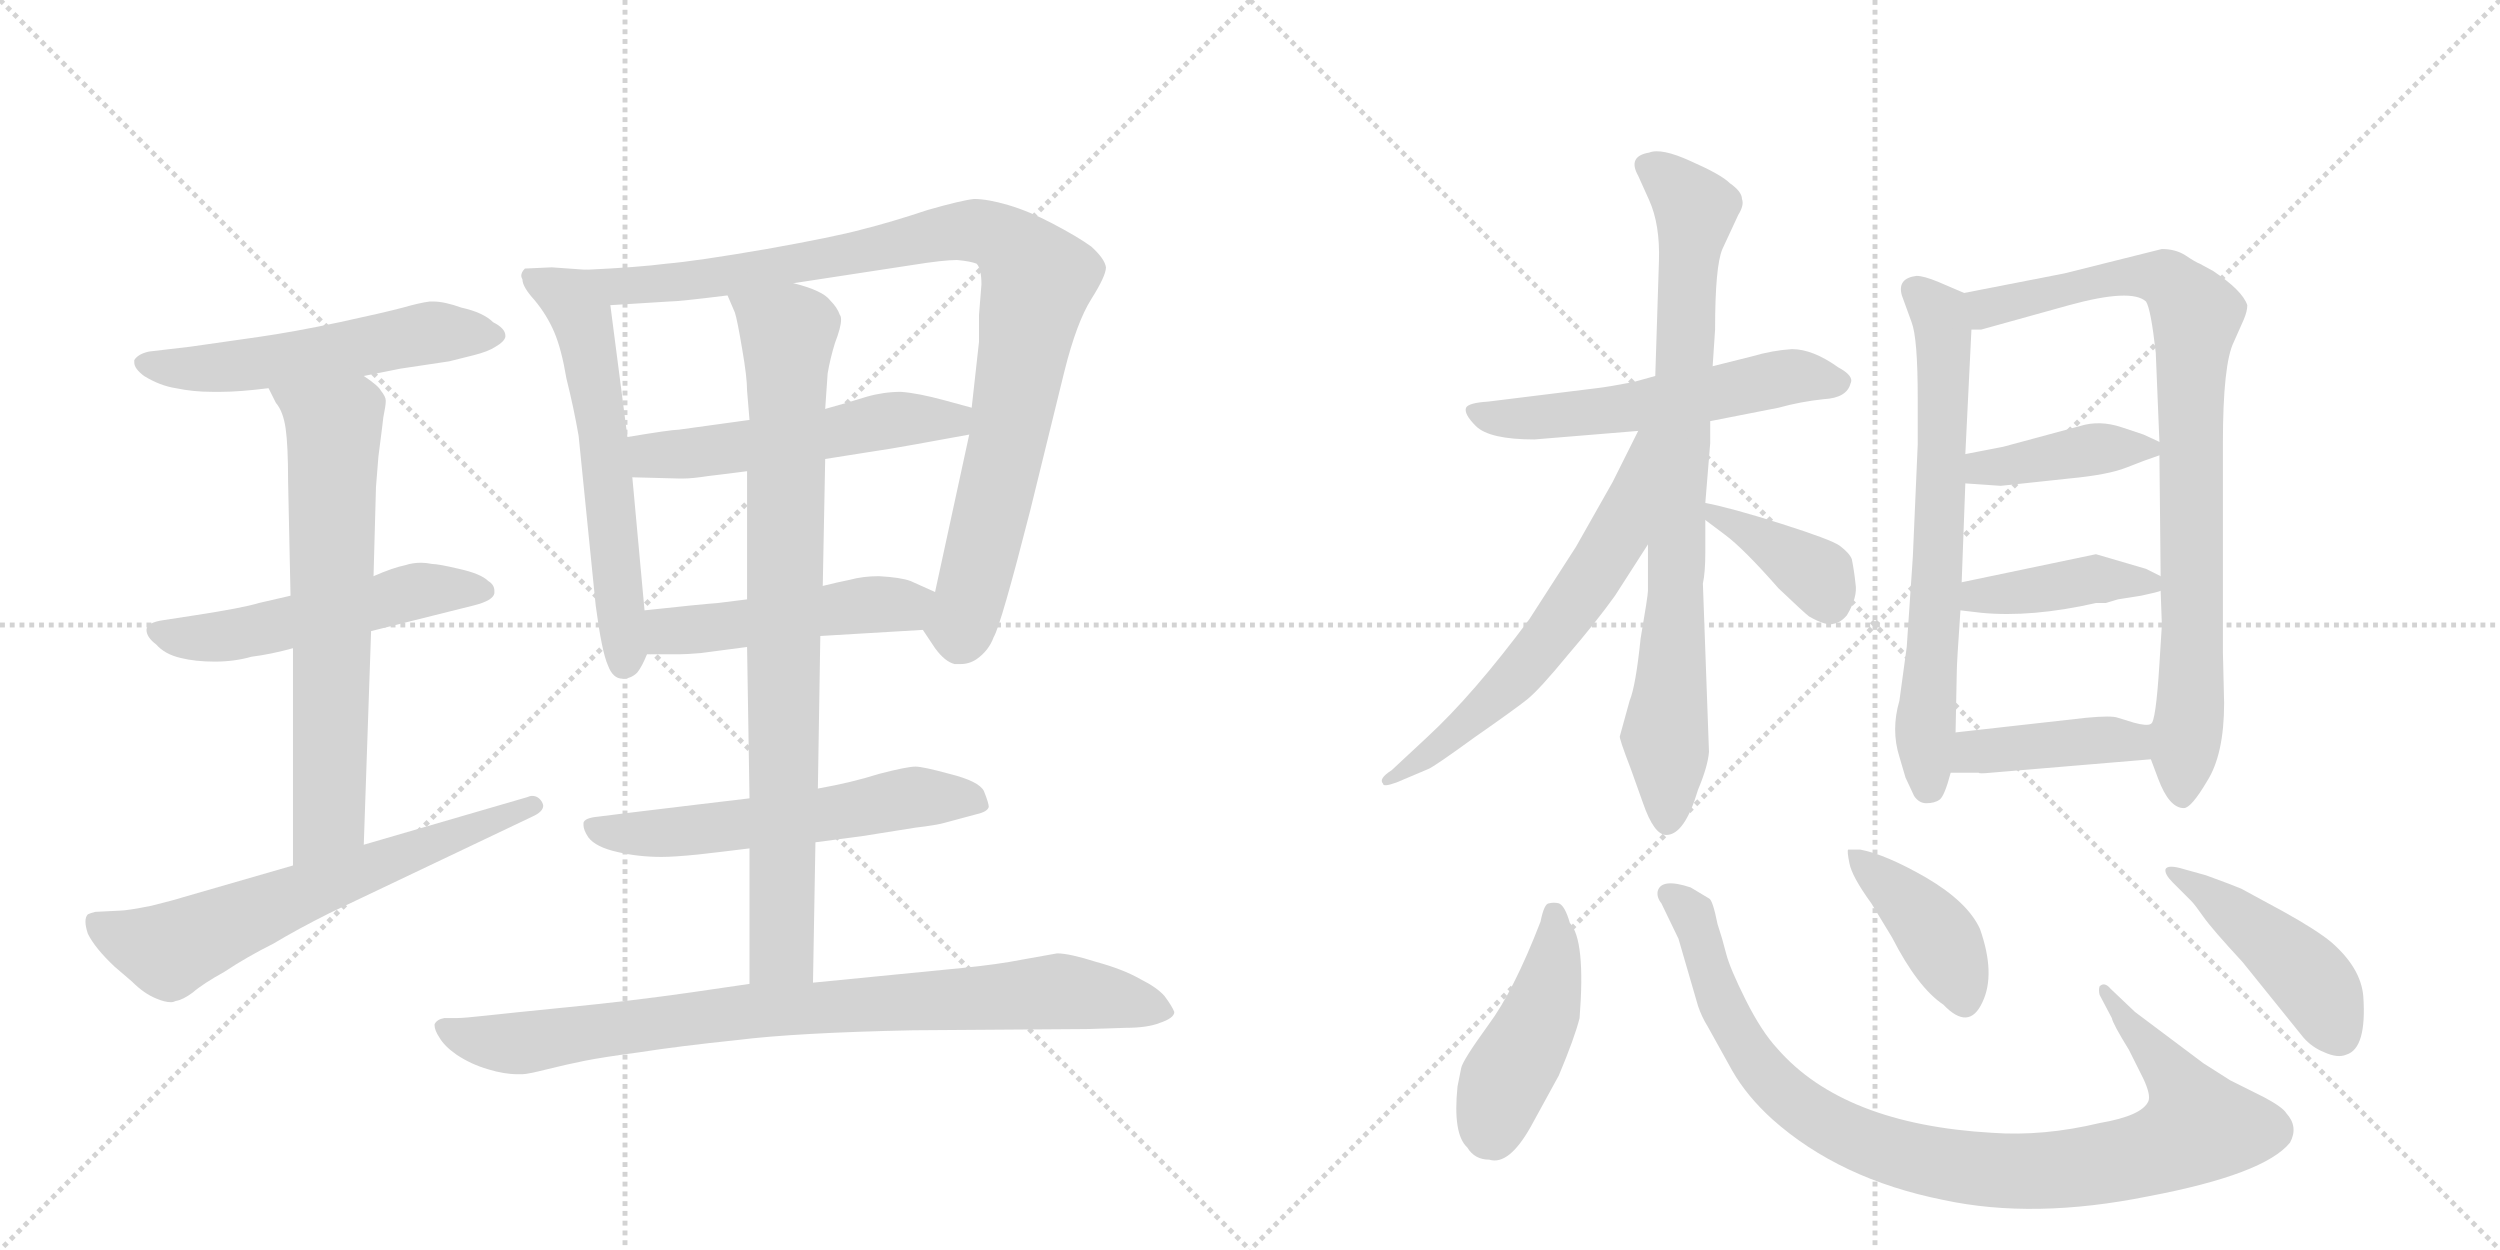 <svg version="1.1" viewBox="0 0 2048 1024" xmlns="http://www.w3.org/2000/svg">
  <g stroke="lightgray" stroke-dasharray="1,1" stroke-width="1" transform="scale(4, 4)">
    <line x1="0" y1="0" x2="256" y2="256"></line>
    <line x1="256" y1="0" x2="0" y2="256"></line>
    <line x1="128" y1="0" x2="128" y2="256"></line>
    <line x1="0" y1="128" x2="256" y2="128"></line>
    <line x1="256" y1="0" x2="512" y2="256"></line>
    <line x1="512" y1="0" x2="256" y2="256"></line>
    <line x1="384" y1="0" x2="384" y2="256"></line>
    <line x1="256" y1="128" x2="512" y2="128"></line>
  </g>
<g transform="scale(1, -1) translate(0, -850)">
   <style type="text/css">
    @keyframes keyframes0 {
      from {
       stroke: black;
       stroke-dashoffset: 546;
       stroke-width: 128;
       }
       64% {
       animation-timing-function: step-end;
       stroke: black;
       stroke-dashoffset: 0;
       stroke-width: 128;
       }
       to {
       stroke: black;
       stroke-width: 1024;
       }
       }
       #make-me-a-hanzi-animation-0 {
         animation: keyframes0 0.694s both;
         animation-delay: 0s;
         animation-timing-function: linear;
       }
    @keyframes keyframes1 {
      from {
       stroke: black;
       stroke-dashoffset: 530;
       stroke-width: 128;
       }
       63% {
       animation-timing-function: step-end;
       stroke: black;
       stroke-dashoffset: 0;
       stroke-width: 128;
       }
       to {
       stroke: black;
       stroke-width: 1024;
       }
       }
       #make-me-a-hanzi-animation-1 {
         animation: keyframes1 0.681s both;
         animation-delay: 0.694s;
         animation-timing-function: linear;
       }
    @keyframes keyframes2 {
      from {
       stroke: black;
       stroke-dashoffset: 667;
       stroke-width: 128;
       }
       68% {
       animation-timing-function: step-end;
       stroke: black;
       stroke-dashoffset: 0;
       stroke-width: 128;
       }
       to {
       stroke: black;
       stroke-width: 1024;
       }
       }
       #make-me-a-hanzi-animation-2 {
         animation: keyframes2 0.793s both;
         animation-delay: 1.376s;
         animation-timing-function: linear;
       }
    @keyframes keyframes3 {
      from {
       stroke: black;
       stroke-dashoffset: 643;
       stroke-width: 128;
       }
       68% {
       animation-timing-function: step-end;
       stroke: black;
       stroke-dashoffset: 0;
       stroke-width: 128;
       }
       to {
       stroke: black;
       stroke-width: 1024;
       }
       }
       #make-me-a-hanzi-animation-3 {
         animation: keyframes3 0.773s both;
         animation-delay: 2.168s;
         animation-timing-function: linear;
       }
    @keyframes keyframes4 {
      from {
       stroke: black;
       stroke-dashoffset: 598;
       stroke-width: 128;
       }
       66% {
       animation-timing-function: step-end;
       stroke: black;
       stroke-dashoffset: 0;
       stroke-width: 128;
       }
       to {
       stroke: black;
       stroke-width: 1024;
       }
       }
       #make-me-a-hanzi-animation-4 {
         animation: keyframes4 0.737s both;
         animation-delay: 2.942s;
         animation-timing-function: linear;
       }
    @keyframes keyframes5 {
      from {
       stroke: black;
       stroke-dashoffset: 950;
       stroke-width: 128;
       }
       76% {
       animation-timing-function: step-end;
       stroke: black;
       stroke-dashoffset: 0;
       stroke-width: 128;
       }
       to {
       stroke: black;
       stroke-width: 1024;
       }
       }
       #make-me-a-hanzi-animation-5 {
         animation: keyframes5 1.023s both;
         animation-delay: 3.678s;
         animation-timing-function: linear;
       }
    @keyframes keyframes6 {
      from {
       stroke: black;
       stroke-dashoffset: 530;
       stroke-width: 128;
       }
       63% {
       animation-timing-function: step-end;
       stroke: black;
       stroke-dashoffset: 0;
       stroke-width: 128;
       }
       to {
       stroke: black;
       stroke-width: 1024;
       }
       }
       #make-me-a-hanzi-animation-6 {
         animation: keyframes6 0.681s both;
         animation-delay: 4.701s;
         animation-timing-function: linear;
       }
    @keyframes keyframes7 {
      from {
       stroke: black;
       stroke-dashoffset: 487;
       stroke-width: 128;
       }
       61% {
       animation-timing-function: step-end;
       stroke: black;
       stroke-dashoffset: 0;
       stroke-width: 128;
       }
       to {
       stroke: black;
       stroke-width: 1024;
       }
       }
       #make-me-a-hanzi-animation-7 {
         animation: keyframes7 0.646s both;
         animation-delay: 5.383s;
         animation-timing-function: linear;
       }
    @keyframes keyframes8 {
      from {
       stroke: black;
       stroke-dashoffset: 576;
       stroke-width: 128;
       }
       65% {
       animation-timing-function: step-end;
       stroke: black;
       stroke-dashoffset: 0;
       stroke-width: 128;
       }
       to {
       stroke: black;
       stroke-width: 1024;
       }
       }
       #make-me-a-hanzi-animation-8 {
         animation: keyframes8 0.719s both;
         animation-delay: 6.029s;
         animation-timing-function: linear;
       }
    @keyframes keyframes9 {
      from {
       stroke: black;
       stroke-dashoffset: 837;
       stroke-width: 128;
       }
       73% {
       animation-timing-function: step-end;
       stroke: black;
       stroke-dashoffset: 0;
       stroke-width: 128;
       }
       to {
       stroke: black;
       stroke-width: 1024;
       }
       }
       #make-me-a-hanzi-animation-9 {
         animation: keyframes9 0.931s both;
         animation-delay: 6.748s;
         animation-timing-function: linear;
       }
    @keyframes keyframes10 {
      from {
       stroke: black;
       stroke-dashoffset: 852;
       stroke-width: 128;
       }
       73% {
       animation-timing-function: step-end;
       stroke: black;
       stroke-dashoffset: 0;
       stroke-width: 128;
       }
       to {
       stroke: black;
       stroke-width: 1024;
       }
       }
       #make-me-a-hanzi-animation-10 {
         animation: keyframes10 0.943s both;
         animation-delay: 7.679s;
         animation-timing-function: linear;
       }
    @keyframes keyframes11 {
      from {
       stroke: black;
       stroke-dashoffset: 559;
       stroke-width: 128;
       }
       65% {
       animation-timing-function: step-end;
       stroke: black;
       stroke-dashoffset: 0;
       stroke-width: 128;
       }
       to {
       stroke: black;
       stroke-width: 1024;
       }
       }
       #make-me-a-hanzi-animation-11 {
         animation: keyframes11 0.705s both;
         animation-delay: 8.622s;
         animation-timing-function: linear;
       }
    @keyframes keyframes12 {
      from {
       stroke: black;
       stroke-dashoffset: 810;
       stroke-width: 128;
       }
       73% {
       animation-timing-function: step-end;
       stroke: black;
       stroke-dashoffset: 0;
       stroke-width: 128;
       }
       to {
       stroke: black;
       stroke-width: 1024;
       }
       }
       #make-me-a-hanzi-animation-12 {
         animation: keyframes12 0.909s both;
         animation-delay: 9.327s;
         animation-timing-function: linear;
       }
    @keyframes keyframes13 {
      from {
       stroke: black;
       stroke-dashoffset: 616;
       stroke-width: 128;
       }
       67% {
       animation-timing-function: step-end;
       stroke: black;
       stroke-dashoffset: 0;
       stroke-width: 128;
       }
       to {
       stroke: black;
       stroke-width: 1024;
       }
       }
       #make-me-a-hanzi-animation-13 {
         animation: keyframes13 0.751s both;
         animation-delay: 10.236s;
         animation-timing-function: linear;
       }
    @keyframes keyframes14 {
      from {
       stroke: black;
       stroke-dashoffset: 384;
       stroke-width: 128;
       }
       56% {
       animation-timing-function: step-end;
       stroke: black;
       stroke-dashoffset: 0;
       stroke-width: 128;
       }
       to {
       stroke: black;
       stroke-width: 1024;
       }
       }
       #make-me-a-hanzi-animation-14 {
         animation: keyframes14 0.562s both;
         animation-delay: 10.988s;
         animation-timing-function: linear;
       }
    @keyframes keyframes15 {
      from {
       stroke: black;
       stroke-dashoffset: 672;
       stroke-width: 128;
       }
       69% {
       animation-timing-function: step-end;
       stroke: black;
       stroke-dashoffset: 0;
       stroke-width: 128;
       }
       to {
       stroke: black;
       stroke-width: 1024;
       }
       }
       #make-me-a-hanzi-animation-15 {
         animation: keyframes15 0.797s both;
         animation-delay: 11.55s;
         animation-timing-function: linear;
       }
    @keyframes keyframes16 {
      from {
       stroke: black;
       stroke-dashoffset: 850;
       stroke-width: 128;
       }
       73% {
       animation-timing-function: step-end;
       stroke: black;
       stroke-dashoffset: 0;
       stroke-width: 128;
       }
       to {
       stroke: black;
       stroke-width: 1024;
       }
       }
       #make-me-a-hanzi-animation-16 {
         animation: keyframes16 0.942s both;
         animation-delay: 12.347s;
         animation-timing-function: linear;
       }
    @keyframes keyframes17 {
      from {
       stroke: black;
       stroke-dashoffset: 402;
       stroke-width: 128;
       }
       57% {
       animation-timing-function: step-end;
       stroke: black;
       stroke-dashoffset: 0;
       stroke-width: 128;
       }
       to {
       stroke: black;
       stroke-width: 1024;
       }
       }
       #make-me-a-hanzi-animation-17 {
         animation: keyframes17 0.577s both;
         animation-delay: 13.289s;
         animation-timing-function: linear;
       }
    @keyframes keyframes18 {
      from {
       stroke: black;
       stroke-dashoffset: 413;
       stroke-width: 128;
       }
       57% {
       animation-timing-function: step-end;
       stroke: black;
       stroke-dashoffset: 0;
       stroke-width: 128;
       }
       to {
       stroke: black;
       stroke-width: 1024;
       }
       }
       #make-me-a-hanzi-animation-18 {
         animation: keyframes18 0.586s both;
         animation-delay: 13.866s;
         animation-timing-function: linear;
       }
    @keyframes keyframes19 {
      from {
       stroke: black;
       stroke-dashoffset: 414;
       stroke-width: 128;
       }
       57% {
       animation-timing-function: step-end;
       stroke: black;
       stroke-dashoffset: 0;
       stroke-width: 128;
       }
       to {
       stroke: black;
       stroke-width: 1024;
       }
       }
       #make-me-a-hanzi-animation-19 {
         animation: keyframes19 0.587s both;
         animation-delay: 14.452s;
         animation-timing-function: linear;
       }
    @keyframes keyframes20 {
      from {
       stroke: black;
       stroke-dashoffset: 449;
       stroke-width: 128;
       }
       59% {
       animation-timing-function: step-end;
       stroke: black;
       stroke-dashoffset: 0;
       stroke-width: 128;
       }
       to {
       stroke: black;
       stroke-width: 1024;
       }
       }
       #make-me-a-hanzi-animation-20 {
         animation: keyframes20 0.615s both;
         animation-delay: 15.039s;
         animation-timing-function: linear;
       }
    @keyframes keyframes21 {
      from {
       stroke: black;
       stroke-dashoffset: 945;
       stroke-width: 128;
       }
       75% {
       animation-timing-function: step-end;
       stroke: black;
       stroke-dashoffset: 0;
       stroke-width: 128;
       }
       to {
       stroke: black;
       stroke-width: 1024;
       }
       }
       #make-me-a-hanzi-animation-21 {
         animation: keyframes21 1.019s both;
         animation-delay: 15.654s;
         animation-timing-function: linear;
       }
    @keyframes keyframes22 {
      from {
       stroke: black;
       stroke-dashoffset: 407;
       stroke-width: 128;
       }
       57% {
       animation-timing-function: step-end;
       stroke: black;
       stroke-dashoffset: 0;
       stroke-width: 128;
       }
       to {
       stroke: black;
       stroke-width: 1024;
       }
       }
       #make-me-a-hanzi-animation-22 {
         animation: keyframes22 0.581s both;
         animation-delay: 16.674s;
         animation-timing-function: linear;
       }
    @keyframes keyframes23 {
      from {
       stroke: black;
       stroke-dashoffset: 448;
       stroke-width: 128;
       }
       59% {
       animation-timing-function: step-end;
       stroke: black;
       stroke-dashoffset: 0;
       stroke-width: 128;
       }
       to {
       stroke: black;
       stroke-width: 1024;
       }
       }
       #make-me-a-hanzi-animation-23 {
         animation: keyframes23 0.615s both;
         animation-delay: 17.255s;
         animation-timing-function: linear;
       }
</style>
<path d="M 298 542 L 328 548 L 368 554 L 388 559 Q 400 562 406 566 Q 413 570 414 574 L 414 575 Q 414 581 404 586 Q 396 594 378 598 Q 364 603 355 603 L 352 603 Q 344 602 330 598 Q 315 594 278 586 Q 240 578 212 574 L 156 566 L 122 562 Q 113 560 110 555 L 110 553 Q 110 548 118 542 Q 131 534 144 532 Q 158 529 174 529 L 181 529 Q 196 529 220 532 L 298 542 Z" fill="lightgray"></path> 
<path d="M 304 333 L 388 354 Q 404 358 405 364 L 405 366 Q 405 371 400 374 Q 394 380 376 384 Q 359 388 354 388 Q 349 389 345 389 Q 338 389 332 387 Q 322 385 306 378 L 238 362 L 212 356 Q 199 352 160 346 L 134 342 Q 120 340 120 334 Q 120 328 128 322 Q 135 314 148 311 Q 160 308 176 308 Q 192 308 206 312 Q 222 314 240 319 L 304 333 Z" fill="lightgray"></path> 
<path d="M 298 158 L 304 333 L 306 378 L 308 451 L 310 476 Q 314 507 314 508 Q 316 518 316 521 L 316 522 Q 316 525 312 530 Q 310 534 298 542 C 274 560 206 559 220 532 L 226 520 Q 232 513 234 499 Q 236 485 236 456 L 238 362 L 240 319 L 240 141 C 240 111 297 128 298 158 Z" fill="lightgray"></path> 
<path d="M 240 141 L 150 115 Q 144 113 124 108 Q 104 104 98 104 L 78 103 Q 74 102 72 101 Q 70 99 70 95 Q 70 91 72 85 Q 78 73 94 58 L 108 46 Q 118 36 128 32 Q 135 29 140 29 Q 142 29 144 30 Q 150 31 158 37 Q 166 44 184 54 Q 202 66 224 77 Q 244 89 270 102 L 436 181 Q 445 185 445 190 Q 445 191 444 193 Q 441 198 436 198 Q 434 198 432 197 L 298 158 L 240 141 Z" fill="lightgray"></path> 
<path d="M 480 629 L 452 631 L 430 630 Q 427 627 427 624 Q 427 623 428 621 Q 428 615 438 604 Q 448 592 454 578 Q 460 564 464 540 Q 470 516 474 493 L 488 354 Q 493 316 498 305 Q 502 294 510 294 Q 517 294 522 299 Q 526 304 530 314 L 528 350 L 518 459 L 514 492 L 500 600 C 496 628 496 628 480 629 Z" fill="lightgray"></path> 
<path d="M 756 334 L 766 319 Q 774 308 782 306 L 787 306 Q 794 306 800 310 Q 810 317 814 328 Q 820 338 844 432 L 872 546 Q 882 586 894 605 Q 906 624 906 631 Q 905 638 894 648 Q 883 656 862 667 Q 843 677 826 682 Q 809 687 798 687 Q 788 686 760 678 Q 730 668 706 662 Q 684 656 628 646 Q 570 636 546 634 Q 523 631 480 629 C 450 627 470 598 500 600 L 548 603 Q 556 603 596 608 L 650 618 L 748 633 Q 773 637 784 637 Q 795 636 800 634 Q 804 630 804 617 Q 804 616 802 592 L 802 570 L 796 516 L 794 494 L 766 365 C 760 336 754 338 756 334 Z" fill="lightgray"></path> 
<path d="M 614 506 L 556 498 Q 550 498 514 492 C 484 487 488 460 518 459 L 556 458 L 560 458 Q 567 458 580 460 Q 597 462 612 464 L 676 474 L 714 480 Q 728 482 750 486 L 794 494 C 824 499 825 508 796 516 L 774 522 Q 752 528 738 529 Q 724 529 710 525 Q 694 520 676 515 L 614 506 Z" fill="lightgray"></path> 
<path d="M 672 329 L 756 334 C 786 336 793 353 766 365 L 746 374 Q 738 377 720 378 Q 707 378 696 375 Q 686 373 674 370 L 612 359 L 588 356 Q 574 355 528 350 C 498 347 500 314 530 314 L 556 314 Q 562 314 574 315 Q 590 317 612 320 L 672 329 Z" fill="lightgray"></path> 
<path d="M 668 160 L 706 165 L 750 172 Q 767 174 774 176 L 800 183 Q 809 185 810 189 Q 810 192 806 202 Q 802 210 778 216 Q 756 222 750 222 Q 743 222 720 216 Q 698 209 670 204 L 614 196 L 572 191 L 514 184 L 490 181 Q 479 180 478 176 L 478 174 Q 478 170 482 164 Q 488 156 506 152 Q 523 148 542 148 Q 552 148 572 150 Q 590 152 614 155 L 668 160 Z" fill="lightgray"></path> 
<path d="M 614 155 L 614 44 C 614 14 665 15 666 45 L 668 160 L 670 204 L 672 329 L 674 370 L 676 474 L 676 515 L 678 544 Q 680 556 684 569 Q 689 582 689 588 Q 689 591 688 592 Q 686 598 680 604 Q 674 612 650 618 C 621 627 585 636 596 608 L 602 594 Q 604 588 608 564 Q 612 541 612 530 L 614 506 L 612 464 L 612 359 L 612 320 L 614 196 L 614 155 Z" fill="lightgray"></path> 
<path d="M 614 44 L 566 37 Q 517 30 466 25 Q 416 20 398 18 Q 380 16 374 16 L 364 16 Q 358 15 356 11 L 356 10 Q 356 6 360 0 Q 364 -7 374 -14 Q 386 -22 400 -26 Q 413 -30 424 -30 L 428 -30 Q 432 -30 448 -26 Q 464 -22 479 -19 Q 494 -16 524 -12 Q 556 -7 604 -2 Q 652 4 748 6 L 890 7 L 922 8 Q 940 8 950 12 Q 962 16 962 21 Q 960 26 954 34 Q 948 41 934 48 Q 920 56 898 62 Q 876 69 866 69 Q 860 68 838 64 Q 818 60 788 57 L 666 45 L 614 44 Z" fill="lightgray"></path> 
<path d="M 1257 490 L 1342 497 L 1401 505 L 1457 516 Q 1475 521 1494 523 Q 1513 524 1516 536 Q 1519 542 1506 549 Q 1485 564 1468 564 Q 1452 563 1435 558 L 1403 550 L 1356 542 L 1338 537 Q 1317 533 1308 532 L 1219 521 Q 1203 520 1201 516 Q 1199 511 1209 501 Q 1220 490 1257 490 Z" fill="lightgray"></path> 
<path d="M 1350 404 L 1350 366 Q 1350 362 1344 327 Q 1340 288 1335 276 L 1327 247 Q 1326 246 1336 220 L 1346 192 Q 1355 166 1365 166 Q 1380 166 1391 203 Q 1399 222 1400 234 L 1395 372 Q 1397 381 1397 398 L 1397 424 L 1397 438 L 1401 487 L 1401 505 L 1403 550 L 1405 580 Q 1405 632 1411 646 L 1424 674 Q 1429 682 1427 687 Q 1427 693 1417 700 Q 1410 707 1385 718 Q 1361 729 1351 725 Q 1333 722 1342 706 L 1351 686 Q 1360 666 1359 636 L 1356 542 L 1350 404 Z" fill="lightgray"></path> 
<path d="M 1342 497 L 1321 455 L 1291 402 L 1253 343 Q 1207 281 1169 246 L 1140 219 Q 1129 212 1133 208 Q 1133 205 1144 209 L 1170 220 Q 1175 222 1208 246 Q 1241 269 1251 277 Q 1261 285 1284 313 Q 1308 341 1323 362 L 1350 404 C 1422 516 1355 524 1342 497 Z" fill="lightgray"></path> 
<path d="M 1397 424 L 1413 412 Q 1428 401 1457 368 Q 1478 348 1482 345 Q 1496 337 1502 339 Q 1508 340 1513 346 Q 1522 361 1520 372 Q 1519 382 1517 392 Q 1515 397 1507 403 Q 1500 408 1459 421 Q 1418 434 1397 438 C 1371 443 1373 442 1397 424 Z" fill="lightgray"></path> 
<path d="M 1609 610 L 1588 619 Q 1576 624 1570 624 Q 1554 622 1558 608 L 1566 586 Q 1571 573 1571 524 L 1571 486 L 1567 394 L 1562 320 L 1556 276 Q 1549 252 1556 230 L 1561 213 L 1568 198 Q 1572 192 1578 192 Q 1585 192 1589 195 Q 1593 198 1598 217 L 1602 250 L 1603 300 Q 1603 307 1606 350 L 1607 373 L 1610 454 L 1610 478 L 1615 580 C 1616 607 1616 607 1609 610 Z" fill="lightgray"></path> 
<path d="M 1762 228 L 1768 212 Q 1777 188 1789 188 Q 1795 188 1808 210 Q 1822 232 1822 274 L 1821 316 L 1821 487 Q 1821 552 1830 570 L 1838 588 Q 1841 595 1841 600 Q 1837 612 1813 628 L 1802 634 Q 1799 635 1790 641 Q 1782 646 1771 646 L 1691 626 L 1609 610 C 1580 604 1585 575 1615 580 L 1623 580 L 1695 600 Q 1746 614 1758 603 Q 1762 597 1766 561 L 1769 488 L 1769 477 L 1770 378 L 1770 366 L 1771 338 L 1769 306 Q 1766 258 1762 257 C 1758 239 1758 239 1762 228 Z" fill="lightgray"></path> 
<path d="M 1639 452 L 1695 458 Q 1727 461 1742 467 Q 1757 473 1769 477 C 1783 482 1783 482 1769 488 L 1756 494 L 1738 500 Q 1720 506 1704 501 L 1641 484 L 1610 478 C 1581 472 1580 456 1610 454 L 1639 452 Z" fill="lightgray"></path> 
<path d="M 1606 350 L 1623 348 Q 1664 344 1717 356 L 1725 356 L 1735 359 L 1754 362 Q 1768 365 1770 366 C 1785 370 1785 370 1770 378 L 1758 384 L 1717 396 L 1607 373 C 1578 367 1576 354 1606 350 Z" fill="lightgray"></path> 
<path d="M 1631 217 L 1762 228 C 1792 231 1792 261 1762 257 Q 1759 255 1748 258 L 1735 262 Q 1730 264 1709 262 L 1602 250 C 1572 247 1568 217 1598 217 L 1621 217 Q 1621 216 1631 217 Z" fill="lightgray"></path> 
<path d="M 1220 -100 Q 1236 -105 1254 -73 L 1277 -31 Q 1290 0 1294 16 Q 1299 80 1286 94 Q 1282 108 1277 110 Q 1273 111 1269 110 Q 1265 110 1262 95 Q 1240 38 1219 10 Q 1198 -19 1197 -25 L 1194 -40 Q 1190 -79 1202 -90 Q 1208 -100 1220 -100 Z" fill="lightgray"></path> 
<path d="M 1375 81 L 1391 26 Q 1394 17 1399 9 L 1419 -27 Q 1431 -48 1452 -67 Q 1507 -116 1592 -133 Q 1666 -149 1760 -130 Q 1855 -112 1876 -86 Q 1883 -73 1873 -62 Q 1870 -57 1855 -49 L 1827 -35 L 1805 -21 L 1749 21 L 1729 40 Q 1724 46 1720 42 Q 1719 39 1720 35 L 1730 16 Q 1731 11 1744 -10 L 1756 -34 Q 1762 -47 1760 -52 Q 1755 -64 1720 -70 Q 1674 -81 1632 -78 Q 1510 -71 1456 -9 Q 1443 5 1430 31 Q 1417 57 1414 69 Q 1411 81 1407 93 Q 1403 113 1400 114 L 1385 123 Q 1361 131 1358 120 Q 1357 115 1361 110 L 1375 81 Z" fill="lightgray"></path> 
<path d="M 1524 154 L 1514 154 Q 1513 153 1515 143 Q 1517 132 1533 110 L 1550 82 Q 1571 41 1592 27 Q 1613 5 1624 29 Q 1635 52 1622 89 Q 1612 111 1578 131 Q 1545 150 1524 154 Z" fill="lightgray"></path> 
<path d="M 1807 133 L 1789 138 Q 1776 142 1774 138 Q 1773 134 1780 127 L 1795 112 Q 1798 109 1805 99 Q 1812 89 1837 62 L 1887 0 Q 1894 -8 1904 -12 Q 1915 -17 1922 -14 Q 1939 -9 1936 34 Q 1934 57 1910 78 Q 1898 88 1871 103 L 1836 122 Q 1829 125 1807 133 Z" fill="lightgray"></path> 
      <clipPath id="make-me-a-hanzi-clip-0">
      <path d="M 298 542 L 328 548 L 368 554 L 388 559 Q 400 562 406 566 Q 413 570 414 574 L 414 575 Q 414 581 404 586 Q 396 594 378 598 Q 364 603 355 603 L 352 603 Q 344 602 330 598 Q 315 594 278 586 Q 240 578 212 574 L 156 566 L 122 562 Q 113 560 110 555 L 110 553 Q 110 548 118 542 Q 131 534 144 532 Q 158 529 174 529 L 181 529 Q 196 529 220 532 L 298 542 Z" fill="lightgray"></path>
      </clipPath>
      <path clip-path="url(#make-me-a-hanzi-clip-0)" d="M 119 554 L 186 549 L 342 576 L 406 575 " fill="none" id="make-me-a-hanzi-animation-0" stroke-dasharray="418 836" stroke-linecap="round"></path>

      <clipPath id="make-me-a-hanzi-clip-1">
      <path d="M 304 333 L 388 354 Q 404 358 405 364 L 405 366 Q 405 371 400 374 Q 394 380 376 384 Q 359 388 354 388 Q 349 389 345 389 Q 338 389 332 387 Q 322 385 306 378 L 238 362 L 212 356 Q 199 352 160 346 L 134 342 Q 120 340 120 334 Q 120 328 128 322 Q 135 314 148 311 Q 160 308 176 308 Q 192 308 206 312 Q 222 314 240 319 L 304 333 Z" fill="lightgray"></path>
      </clipPath>
      <path clip-path="url(#make-me-a-hanzi-clip-1)" d="M 129 331 L 182 328 L 342 366 L 398 365 " fill="none" id="make-me-a-hanzi-animation-1" stroke-dasharray="402 804" stroke-linecap="round"></path>

      <clipPath id="make-me-a-hanzi-clip-2">
      <path d="M 298 158 L 304 333 L 306 378 L 308 451 L 310 476 Q 314 507 314 508 Q 316 518 316 521 L 316 522 Q 316 525 312 530 Q 310 534 298 542 C 274 560 206 559 220 532 L 226 520 Q 232 513 234 499 Q 236 485 236 456 L 238 362 L 240 319 L 240 141 C 240 111 297 128 298 158 Z" fill="lightgray"></path>
      </clipPath>
      <path clip-path="url(#make-me-a-hanzi-clip-2)" d="M 228 529 L 263 508 L 274 489 L 270 183 L 246 148 " fill="none" id="make-me-a-hanzi-animation-2" stroke-dasharray="539 1078" stroke-linecap="round"></path>

      <clipPath id="make-me-a-hanzi-clip-3">
      <path d="M 240 141 L 150 115 Q 144 113 124 108 Q 104 104 98 104 L 78 103 Q 74 102 72 101 Q 70 99 70 95 Q 70 91 72 85 Q 78 73 94 58 L 108 46 Q 118 36 128 32 Q 135 29 140 29 Q 142 29 144 30 Q 150 31 158 37 Q 166 44 184 54 Q 202 66 224 77 Q 244 89 270 102 L 436 181 Q 445 185 445 190 Q 445 191 444 193 Q 441 198 436 198 Q 434 198 432 197 L 298 158 L 240 141 Z" fill="lightgray"></path>
      </clipPath>
      <path clip-path="url(#make-me-a-hanzi-clip-3)" d="M 77 96 L 138 71 L 437 189 " fill="none" id="make-me-a-hanzi-animation-3" stroke-dasharray="515 1030" stroke-linecap="round"></path>

      <clipPath id="make-me-a-hanzi-clip-4">
      <path d="M 480 629 L 452 631 L 430 630 Q 427 627 427 624 Q 427 623 428 621 Q 428 615 438 604 Q 448 592 454 578 Q 460 564 464 540 Q 470 516 474 493 L 488 354 Q 493 316 498 305 Q 502 294 510 294 Q 517 294 522 299 Q 526 304 530 314 L 528 350 L 518 459 L 514 492 L 500 600 C 496 628 496 628 480 629 Z" fill="lightgray"></path>
      </clipPath>
      <path clip-path="url(#make-me-a-hanzi-clip-4)" d="M 434 625 L 467 606 L 481 574 L 498 462 L 511 307 " fill="none" id="make-me-a-hanzi-animation-4" stroke-dasharray="470 940" stroke-linecap="round"></path>

      <clipPath id="make-me-a-hanzi-clip-5">
      <path d="M 756 334 L 766 319 Q 774 308 782 306 L 787 306 Q 794 306 800 310 Q 810 317 814 328 Q 820 338 844 432 L 872 546 Q 882 586 894 605 Q 906 624 906 631 Q 905 638 894 648 Q 883 656 862 667 Q 843 677 826 682 Q 809 687 798 687 Q 788 686 760 678 Q 730 668 706 662 Q 684 656 628 646 Q 570 636 546 634 Q 523 631 480 629 C 450 627 470 598 500 600 L 548 603 Q 556 603 596 608 L 650 618 L 748 633 Q 773 637 784 637 Q 795 636 800 634 Q 804 630 804 617 Q 804 616 802 592 L 802 570 L 796 516 L 794 494 L 766 365 C 760 336 754 338 756 334 Z" fill="lightgray"></path>
      </clipPath>
      <path clip-path="url(#make-me-a-hanzi-clip-5)" d="M 488 628 L 508 616 L 569 620 L 792 661 L 823 653 L 839 637 L 850 621 L 812 427 L 789 342 L 767 336 " fill="none" id="make-me-a-hanzi-animation-5" stroke-dasharray="822 1644" stroke-linecap="round"></path>

      <clipPath id="make-me-a-hanzi-clip-6">
      <path d="M 614 506 L 556 498 Q 550 498 514 492 C 484 487 488 460 518 459 L 556 458 L 560 458 Q 567 458 580 460 Q 597 462 612 464 L 676 474 L 714 480 Q 728 482 750 486 L 794 494 C 824 499 825 508 796 516 L 774 522 Q 752 528 738 529 Q 724 529 710 525 Q 694 520 676 515 L 614 506 Z" fill="lightgray"></path>
      </clipPath>
      <path clip-path="url(#make-me-a-hanzi-clip-6)" d="M 525 465 L 534 477 L 615 485 L 722 505 L 781 505 L 789 511 " fill="none" id="make-me-a-hanzi-animation-6" stroke-dasharray="402 804" stroke-linecap="round"></path>

      <clipPath id="make-me-a-hanzi-clip-7">
      <path d="M 672 329 L 756 334 C 786 336 793 353 766 365 L 746 374 Q 738 377 720 378 Q 707 378 696 375 Q 686 373 674 370 L 612 359 L 588 356 Q 574 355 528 350 C 498 347 500 314 530 314 L 556 314 Q 562 314 574 315 Q 590 317 612 320 L 672 329 Z" fill="lightgray"></path>
      </clipPath>
      <path clip-path="url(#make-me-a-hanzi-clip-7)" d="M 537 320 L 547 333 L 741 354 L 759 362 " fill="none" id="make-me-a-hanzi-animation-7" stroke-dasharray="359 718" stroke-linecap="round"></path>

      <clipPath id="make-me-a-hanzi-clip-8">
      <path d="M 668 160 L 706 165 L 750 172 Q 767 174 774 176 L 800 183 Q 809 185 810 189 Q 810 192 806 202 Q 802 210 778 216 Q 756 222 750 222 Q 743 222 720 216 Q 698 209 670 204 L 614 196 L 572 191 L 514 184 L 490 181 Q 479 180 478 176 L 478 174 Q 478 170 482 164 Q 488 156 506 152 Q 523 148 542 148 Q 552 148 572 150 Q 590 152 614 155 L 668 160 Z" fill="lightgray"></path>
      </clipPath>
      <path clip-path="url(#make-me-a-hanzi-clip-8)" d="M 485 175 L 503 167 L 562 168 L 748 197 L 801 193 " fill="none" id="make-me-a-hanzi-animation-8" stroke-dasharray="448 896" stroke-linecap="round"></path>

      <clipPath id="make-me-a-hanzi-clip-9">
      <path d="M 614 155 L 614 44 C 614 14 665 15 666 45 L 668 160 L 670 204 L 672 329 L 674 370 L 676 474 L 676 515 L 678 544 Q 680 556 684 569 Q 689 582 689 588 Q 689 591 688 592 Q 686 598 680 604 Q 674 612 650 618 C 621 627 585 636 596 608 L 602 594 Q 604 588 608 564 Q 612 541 612 530 L 614 506 L 612 464 L 612 359 L 612 320 L 614 196 L 614 155 Z" fill="lightgray"></path>
      </clipPath>
      <path clip-path="url(#make-me-a-hanzi-clip-9)" d="M 604 603 L 646 573 L 640 71 L 620 52 " fill="none" id="make-me-a-hanzi-animation-9" stroke-dasharray="709 1418" stroke-linecap="round"></path>

      <clipPath id="make-me-a-hanzi-clip-10">
      <path d="M 614 44 L 566 37 Q 517 30 466 25 Q 416 20 398 18 Q 380 16 374 16 L 364 16 Q 358 15 356 11 L 356 10 Q 356 6 360 0 Q 364 -7 374 -14 Q 386 -22 400 -26 Q 413 -30 424 -30 L 428 -30 Q 432 -30 448 -26 Q 464 -22 479 -19 Q 494 -16 524 -12 Q 556 -7 604 -2 Q 652 4 748 6 L 890 7 L 922 8 Q 940 8 950 12 Q 962 16 962 21 Q 960 26 954 34 Q 948 41 934 48 Q 920 56 898 62 Q 876 69 866 69 Q 860 68 838 64 Q 818 60 788 57 L 666 45 L 614 44 Z" fill="lightgray"></path>
      </clipPath>
      <path clip-path="url(#make-me-a-hanzi-clip-10)" d="M 362 11 L 389 -2 L 420 -5 L 611 22 L 873 38 L 951 23 " fill="none" id="make-me-a-hanzi-animation-10" stroke-dasharray="724 1448" stroke-linecap="round"></path>

      <clipPath id="make-me-a-hanzi-clip-11">
      <path d="M 1257 490 L 1342 497 L 1401 505 L 1457 516 Q 1475 521 1494 523 Q 1513 524 1516 536 Q 1519 542 1506 549 Q 1485 564 1468 564 Q 1452 563 1435 558 L 1403 550 L 1356 542 L 1338 537 Q 1317 533 1308 532 L 1219 521 Q 1203 520 1201 516 Q 1199 511 1209 501 Q 1220 490 1257 490 Z" fill="lightgray"></path>
      </clipPath>
      <path clip-path="url(#make-me-a-hanzi-clip-11)" d="M 1206 514 L 1249 506 L 1404 527 L 1471 542 L 1505 537 " fill="none" id="make-me-a-hanzi-animation-11" stroke-dasharray="431 862" stroke-linecap="round"></path>

      <clipPath id="make-me-a-hanzi-clip-12">
      <path d="M 1350 404 L 1350 366 Q 1350 362 1344 327 Q 1340 288 1335 276 L 1327 247 Q 1326 246 1336 220 L 1346 192 Q 1355 166 1365 166 Q 1380 166 1391 203 Q 1399 222 1400 234 L 1395 372 Q 1397 381 1397 398 L 1397 424 L 1397 438 L 1401 487 L 1401 505 L 1403 550 L 1405 580 Q 1405 632 1411 646 L 1424 674 Q 1429 682 1427 687 Q 1427 693 1417 700 Q 1410 707 1385 718 Q 1361 729 1351 725 Q 1333 722 1342 706 L 1351 686 Q 1360 666 1359 636 L 1356 542 L 1350 404 Z" fill="lightgray"></path>
      </clipPath>
      <path clip-path="url(#make-me-a-hanzi-clip-12)" d="M 1350 714 L 1388 677 L 1364 247 L 1366 177 " fill="none" id="make-me-a-hanzi-animation-12" stroke-dasharray="682 1364" stroke-linecap="round"></path>

      <clipPath id="make-me-a-hanzi-clip-13">
      <path d="M 1342 497 L 1321 455 L 1291 402 L 1253 343 Q 1207 281 1169 246 L 1140 219 Q 1129 212 1133 208 Q 1133 205 1144 209 L 1170 220 Q 1175 222 1208 246 Q 1241 269 1251 277 Q 1261 285 1284 313 Q 1308 341 1323 362 L 1350 404 C 1422 516 1355 524 1342 497 Z" fill="lightgray"></path>
      </clipPath>
      <path clip-path="url(#make-me-a-hanzi-clip-13)" d="M 1349 491 L 1324 410 L 1274 333 L 1208 262 L 1138 212 " fill="none" id="make-me-a-hanzi-animation-13" stroke-dasharray="488 976" stroke-linecap="round"></path>

      <clipPath id="make-me-a-hanzi-clip-14">
      <path d="M 1397 424 L 1413 412 Q 1428 401 1457 368 Q 1478 348 1482 345 Q 1496 337 1502 339 Q 1508 340 1513 346 Q 1522 361 1520 372 Q 1519 382 1517 392 Q 1515 397 1507 403 Q 1500 408 1459 421 Q 1418 434 1397 438 C 1371 443 1373 442 1397 424 Z" fill="lightgray"></path>
      </clipPath>
      <path clip-path="url(#make-me-a-hanzi-clip-14)" d="M 1400 431 L 1489 379 L 1499 356 " fill="none" id="make-me-a-hanzi-animation-14" stroke-dasharray="256 512" stroke-linecap="round"></path>

      <clipPath id="make-me-a-hanzi-clip-15">
      <path d="M 1609 610 L 1588 619 Q 1576 624 1570 624 Q 1554 622 1558 608 L 1566 586 Q 1571 573 1571 524 L 1571 486 L 1567 394 L 1562 320 L 1556 276 Q 1549 252 1556 230 L 1561 213 L 1568 198 Q 1572 192 1578 192 Q 1585 192 1589 195 Q 1593 198 1598 217 L 1602 250 L 1603 300 Q 1603 307 1606 350 L 1607 373 L 1610 454 L 1610 478 L 1615 580 C 1616 607 1616 607 1609 610 Z" fill="lightgray"></path>
      </clipPath>
      <path clip-path="url(#make-me-a-hanzi-clip-15)" d="M 1569 613 L 1588 593 L 1593 545 L 1577 264 L 1580 205 " fill="none" id="make-me-a-hanzi-animation-15" stroke-dasharray="544 1088" stroke-linecap="round"></path>

      <clipPath id="make-me-a-hanzi-clip-16">
      <path d="M 1762 228 L 1768 212 Q 1777 188 1789 188 Q 1795 188 1808 210 Q 1822 232 1822 274 L 1821 316 L 1821 487 Q 1821 552 1830 570 L 1838 588 Q 1841 595 1841 600 Q 1837 612 1813 628 L 1802 634 Q 1799 635 1790 641 Q 1782 646 1771 646 L 1691 626 L 1609 610 C 1580 604 1585 575 1615 580 L 1623 580 L 1695 600 Q 1746 614 1758 603 Q 1762 597 1766 561 L 1769 488 L 1769 477 L 1770 378 L 1770 366 L 1771 338 L 1769 306 Q 1766 258 1762 257 C 1758 239 1758 239 1762 228 Z" fill="lightgray"></path>
      </clipPath>
      <path clip-path="url(#make-me-a-hanzi-clip-16)" d="M 1617 604 L 1628 597 L 1755 624 L 1776 620 L 1798 594 L 1797 339 L 1787 199 " fill="none" id="make-me-a-hanzi-animation-16" stroke-dasharray="722 1444" stroke-linecap="round"></path>

      <clipPath id="make-me-a-hanzi-clip-17">
      <path d="M 1639 452 L 1695 458 Q 1727 461 1742 467 Q 1757 473 1769 477 C 1783 482 1783 482 1769 488 L 1756 494 L 1738 500 Q 1720 506 1704 501 L 1641 484 L 1610 478 C 1581 472 1580 456 1610 454 L 1639 452 Z" fill="lightgray"></path>
      </clipPath>
      <path clip-path="url(#make-me-a-hanzi-clip-17)" d="M 1618 460 L 1624 467 L 1713 482 L 1760 483 " fill="none" id="make-me-a-hanzi-animation-17" stroke-dasharray="274 548" stroke-linecap="round"></path>

      <clipPath id="make-me-a-hanzi-clip-18">
      <path d="M 1606 350 L 1623 348 Q 1664 344 1717 356 L 1725 356 L 1735 359 L 1754 362 Q 1768 365 1770 366 C 1785 370 1785 370 1770 378 L 1758 384 L 1717 396 L 1607 373 C 1578 367 1576 354 1606 350 Z" fill="lightgray"></path>
      </clipPath>
      <path clip-path="url(#make-me-a-hanzi-clip-18)" d="M 1611 356 L 1620 362 L 1714 376 L 1765 372 " fill="none" id="make-me-a-hanzi-animation-18" stroke-dasharray="285 570" stroke-linecap="round"></path>

      <clipPath id="make-me-a-hanzi-clip-19">
      <path d="M 1631 217 L 1762 228 C 1792 231 1792 261 1762 257 Q 1759 255 1748 258 L 1735 262 Q 1730 264 1709 262 L 1602 250 C 1572 247 1568 217 1598 217 L 1621 217 Q 1621 216 1631 217 Z" fill="lightgray"></path>
      </clipPath>
      <path clip-path="url(#make-me-a-hanzi-clip-19)" d="M 1604 222 L 1618 234 L 1746 242 L 1754 250 " fill="none" id="make-me-a-hanzi-animation-19" stroke-dasharray="286 572" stroke-linecap="round"></path>

      <clipPath id="make-me-a-hanzi-clip-20">
      <path d="M 1220 -100 Q 1236 -105 1254 -73 L 1277 -31 Q 1290 0 1294 16 Q 1299 80 1286 94 Q 1282 108 1277 110 Q 1273 111 1269 110 Q 1265 110 1262 95 Q 1240 38 1219 10 Q 1198 -19 1197 -25 L 1194 -40 Q 1190 -79 1202 -90 Q 1208 -100 1220 -100 Z" fill="lightgray"></path>
      </clipPath>
      <path clip-path="url(#make-me-a-hanzi-clip-20)" d="M 1273 102 L 1274 65 L 1266 29 L 1231 -40 L 1219 -80 " fill="none" id="make-me-a-hanzi-animation-20" stroke-dasharray="321 642" stroke-linecap="round"></path>

      <clipPath id="make-me-a-hanzi-clip-21">
      <path d="M 1375 81 L 1391 26 Q 1394 17 1399 9 L 1419 -27 Q 1431 -48 1452 -67 Q 1507 -116 1592 -133 Q 1666 -149 1760 -130 Q 1855 -112 1876 -86 Q 1883 -73 1873 -62 Q 1870 -57 1855 -49 L 1827 -35 L 1805 -21 L 1749 21 L 1729 40 Q 1724 46 1720 42 Q 1719 39 1720 35 L 1730 16 Q 1731 11 1744 -10 L 1756 -34 Q 1762 -47 1760 -52 Q 1755 -64 1720 -70 Q 1674 -81 1632 -78 Q 1510 -71 1456 -9 Q 1443 5 1430 31 Q 1417 57 1414 69 Q 1411 81 1407 93 Q 1403 113 1400 114 L 1385 123 Q 1361 131 1358 120 Q 1357 115 1361 110 L 1375 81 Z" fill="lightgray"></path>
      </clipPath>
      <path clip-path="url(#make-me-a-hanzi-clip-21)" d="M 1367 117 L 1386 101 L 1413 22 L 1432 -12 L 1462 -47 L 1532 -88 L 1590 -104 L 1657 -110 L 1714 -105 L 1764 -94 L 1801 -73 L 1776 -25 L 1724 39 " fill="none" id="make-me-a-hanzi-animation-21" stroke-dasharray="817 1634" stroke-linecap="round"></path>

      <clipPath id="make-me-a-hanzi-clip-22">
      <path d="M 1524 154 L 1514 154 Q 1513 153 1515 143 Q 1517 132 1533 110 L 1550 82 Q 1571 41 1592 27 Q 1613 5 1624 29 Q 1635 52 1622 89 Q 1612 111 1578 131 Q 1545 150 1524 154 Z" fill="lightgray"></path>
      </clipPath>
      <path clip-path="url(#make-me-a-hanzi-clip-22)" d="M 1519 149 L 1587 84 L 1609 32 " fill="none" id="make-me-a-hanzi-animation-22" stroke-dasharray="279 558" stroke-linecap="round"></path>

      <clipPath id="make-me-a-hanzi-clip-23">
      <path d="M 1807 133 L 1789 138 Q 1776 142 1774 138 Q 1773 134 1780 127 L 1795 112 Q 1798 109 1805 99 Q 1812 89 1837 62 L 1887 0 Q 1894 -8 1904 -12 Q 1915 -17 1922 -14 Q 1939 -9 1936 34 Q 1934 57 1910 78 Q 1898 88 1871 103 L 1836 122 Q 1829 125 1807 133 Z" fill="lightgray"></path>
      </clipPath>
      <path clip-path="url(#make-me-a-hanzi-clip-23)" d="M 1782 135 L 1812 117 L 1892 49 L 1916 3 " fill="none" id="make-me-a-hanzi-animation-23" stroke-dasharray="320 640" stroke-linecap="round"></path>

</g>
</svg>
